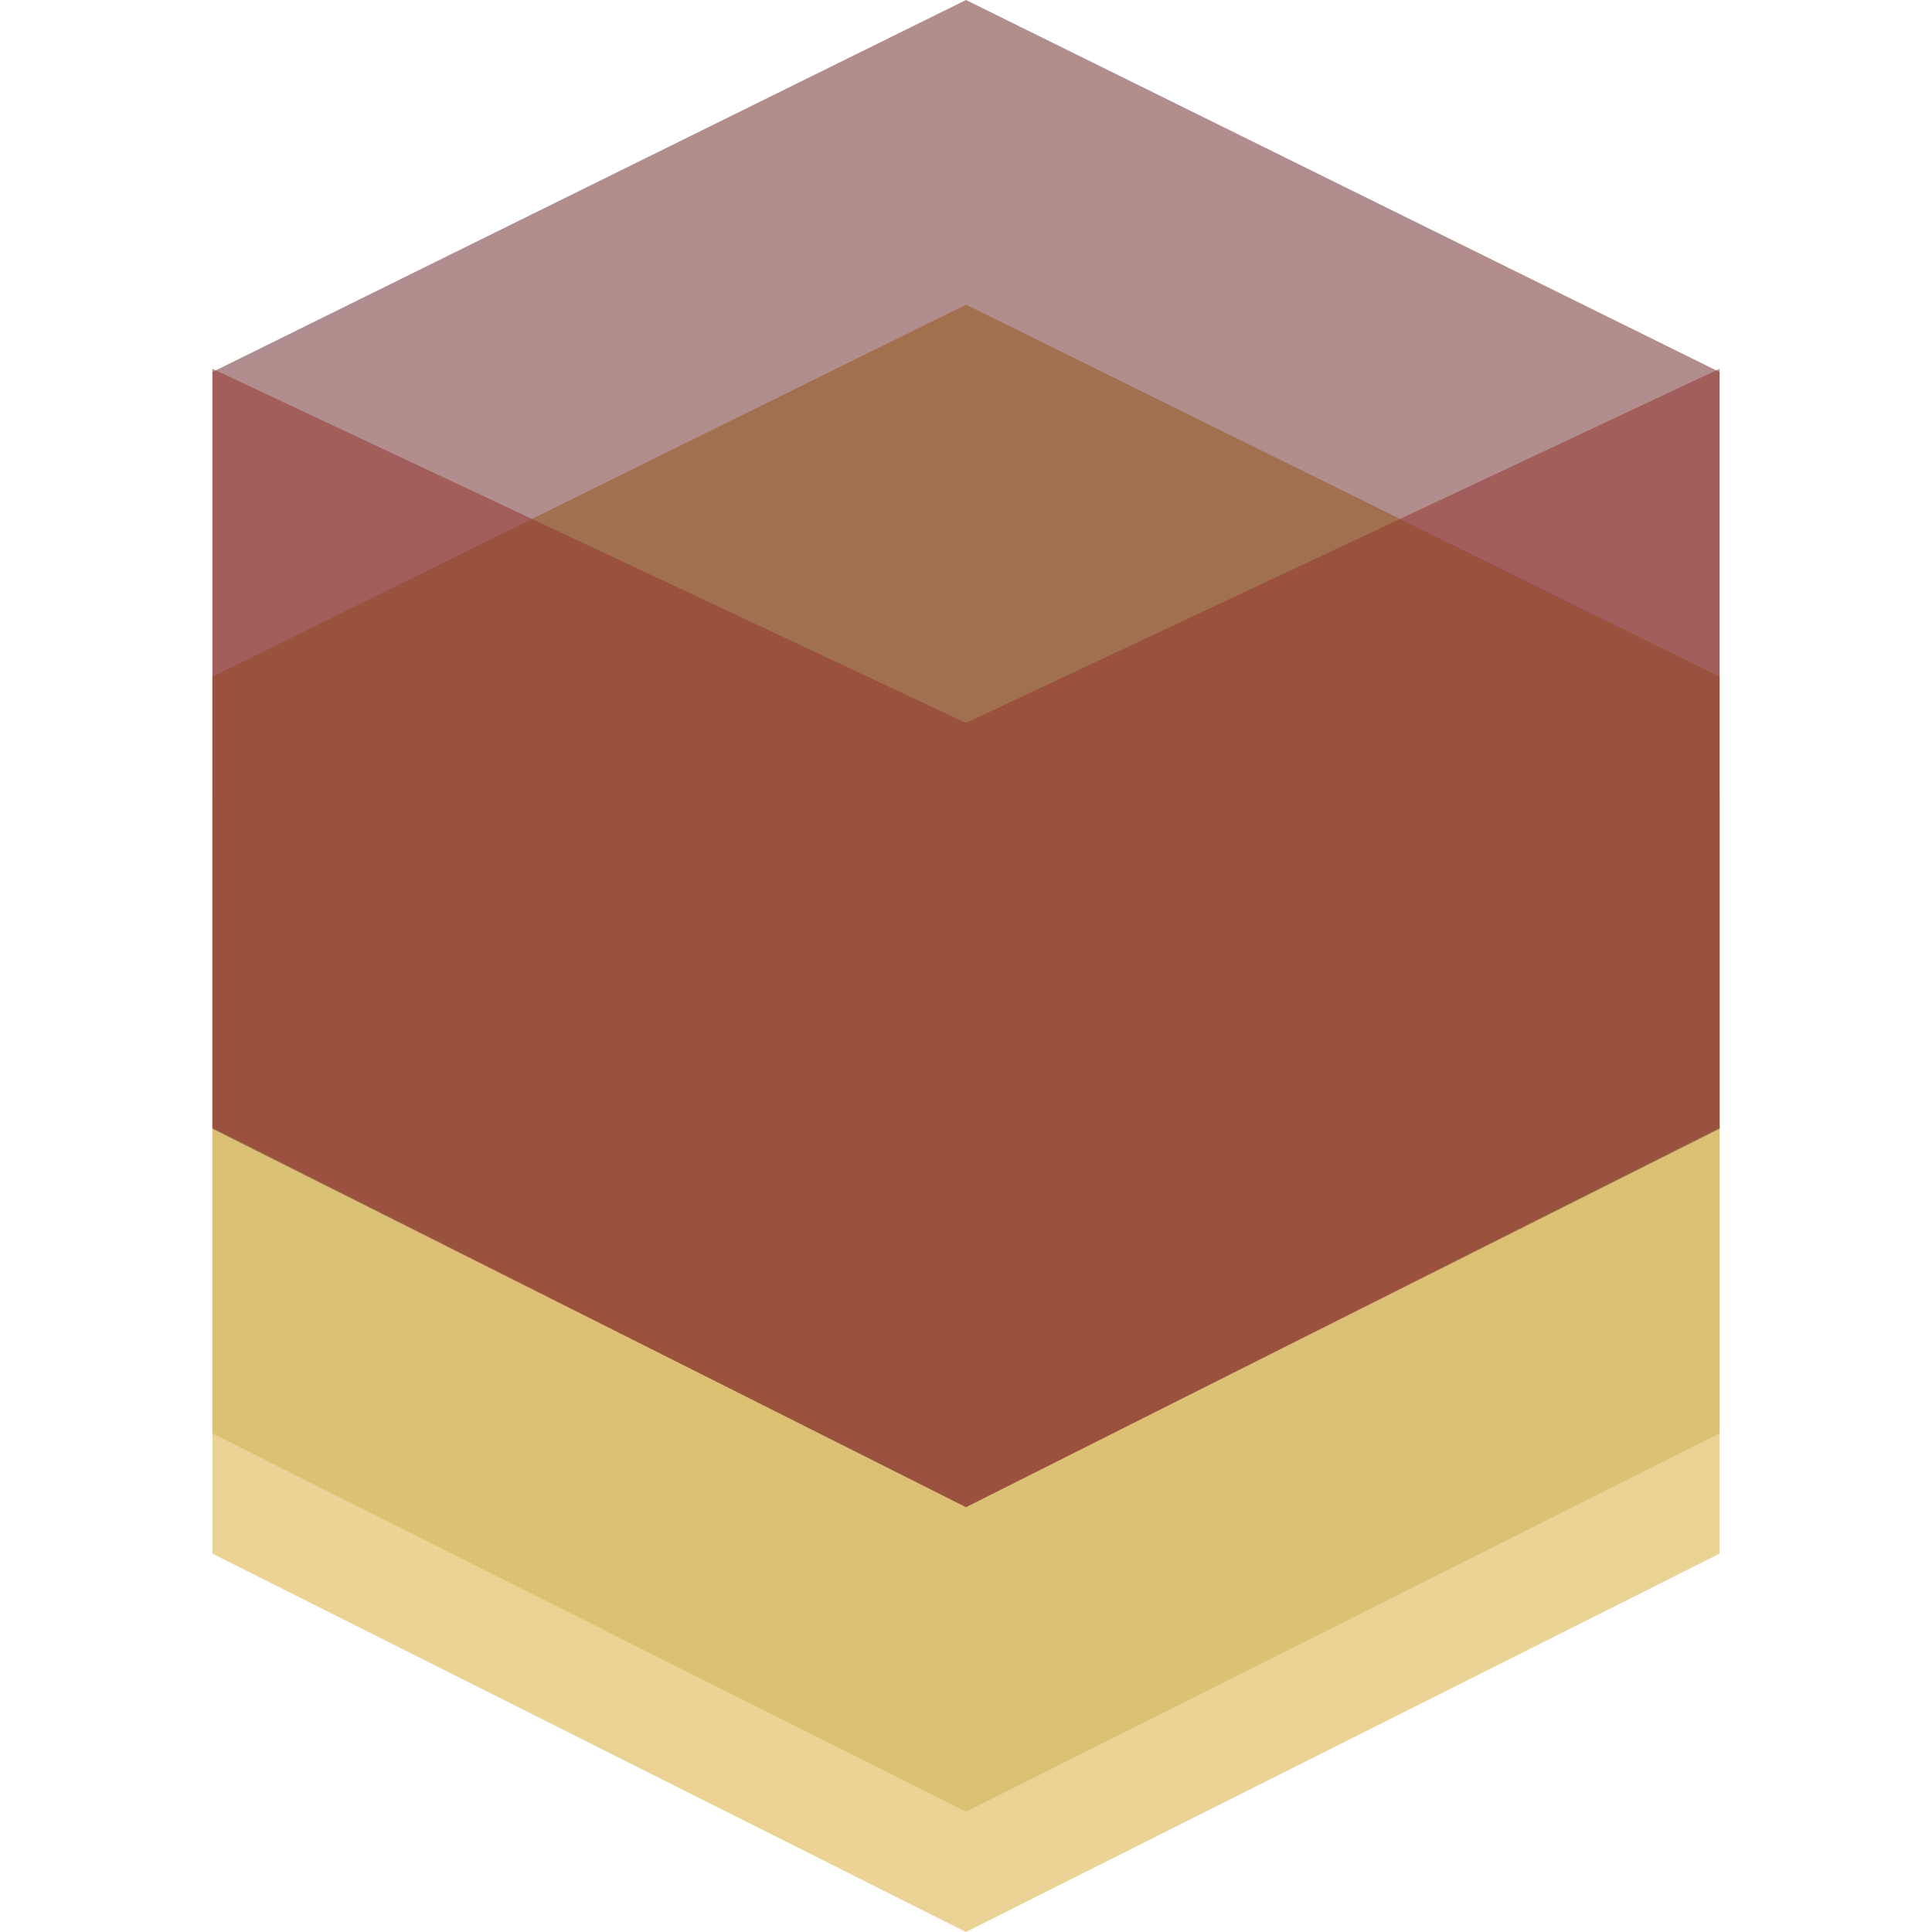 <?xml version="1.0" encoding="UTF-8"?>
<svg preserveAspectRatio="xMidYMid" version="1.1" viewBox="0 0 32 32" xmlns="http://www.w3.org/2000/svg" width="48" height="48">
 <g>
  <path d="m16 7.037-12.482 6.162v12.534l12.482 6.267 12.482-6.267v-12.534z" fill="#ebd395"/>
  <path d="m16 5.046-12.482 6.162v12.534l12.482 6.267 12.482-6.267v-12.534z" fill="#dcc175"/>
  <path d="m16 0-12.482 6.162v12.534l12.482 6.267 12.482-6.267v-12.534z" fill="#733231" opacity=".553"/>
  <path d="m16 11.974-12.482-5.866v12.57l12.482 6.285 12.482-6.285v-12.57z" fill="#953834" opacity=".553"/>
 </g>
</svg>

